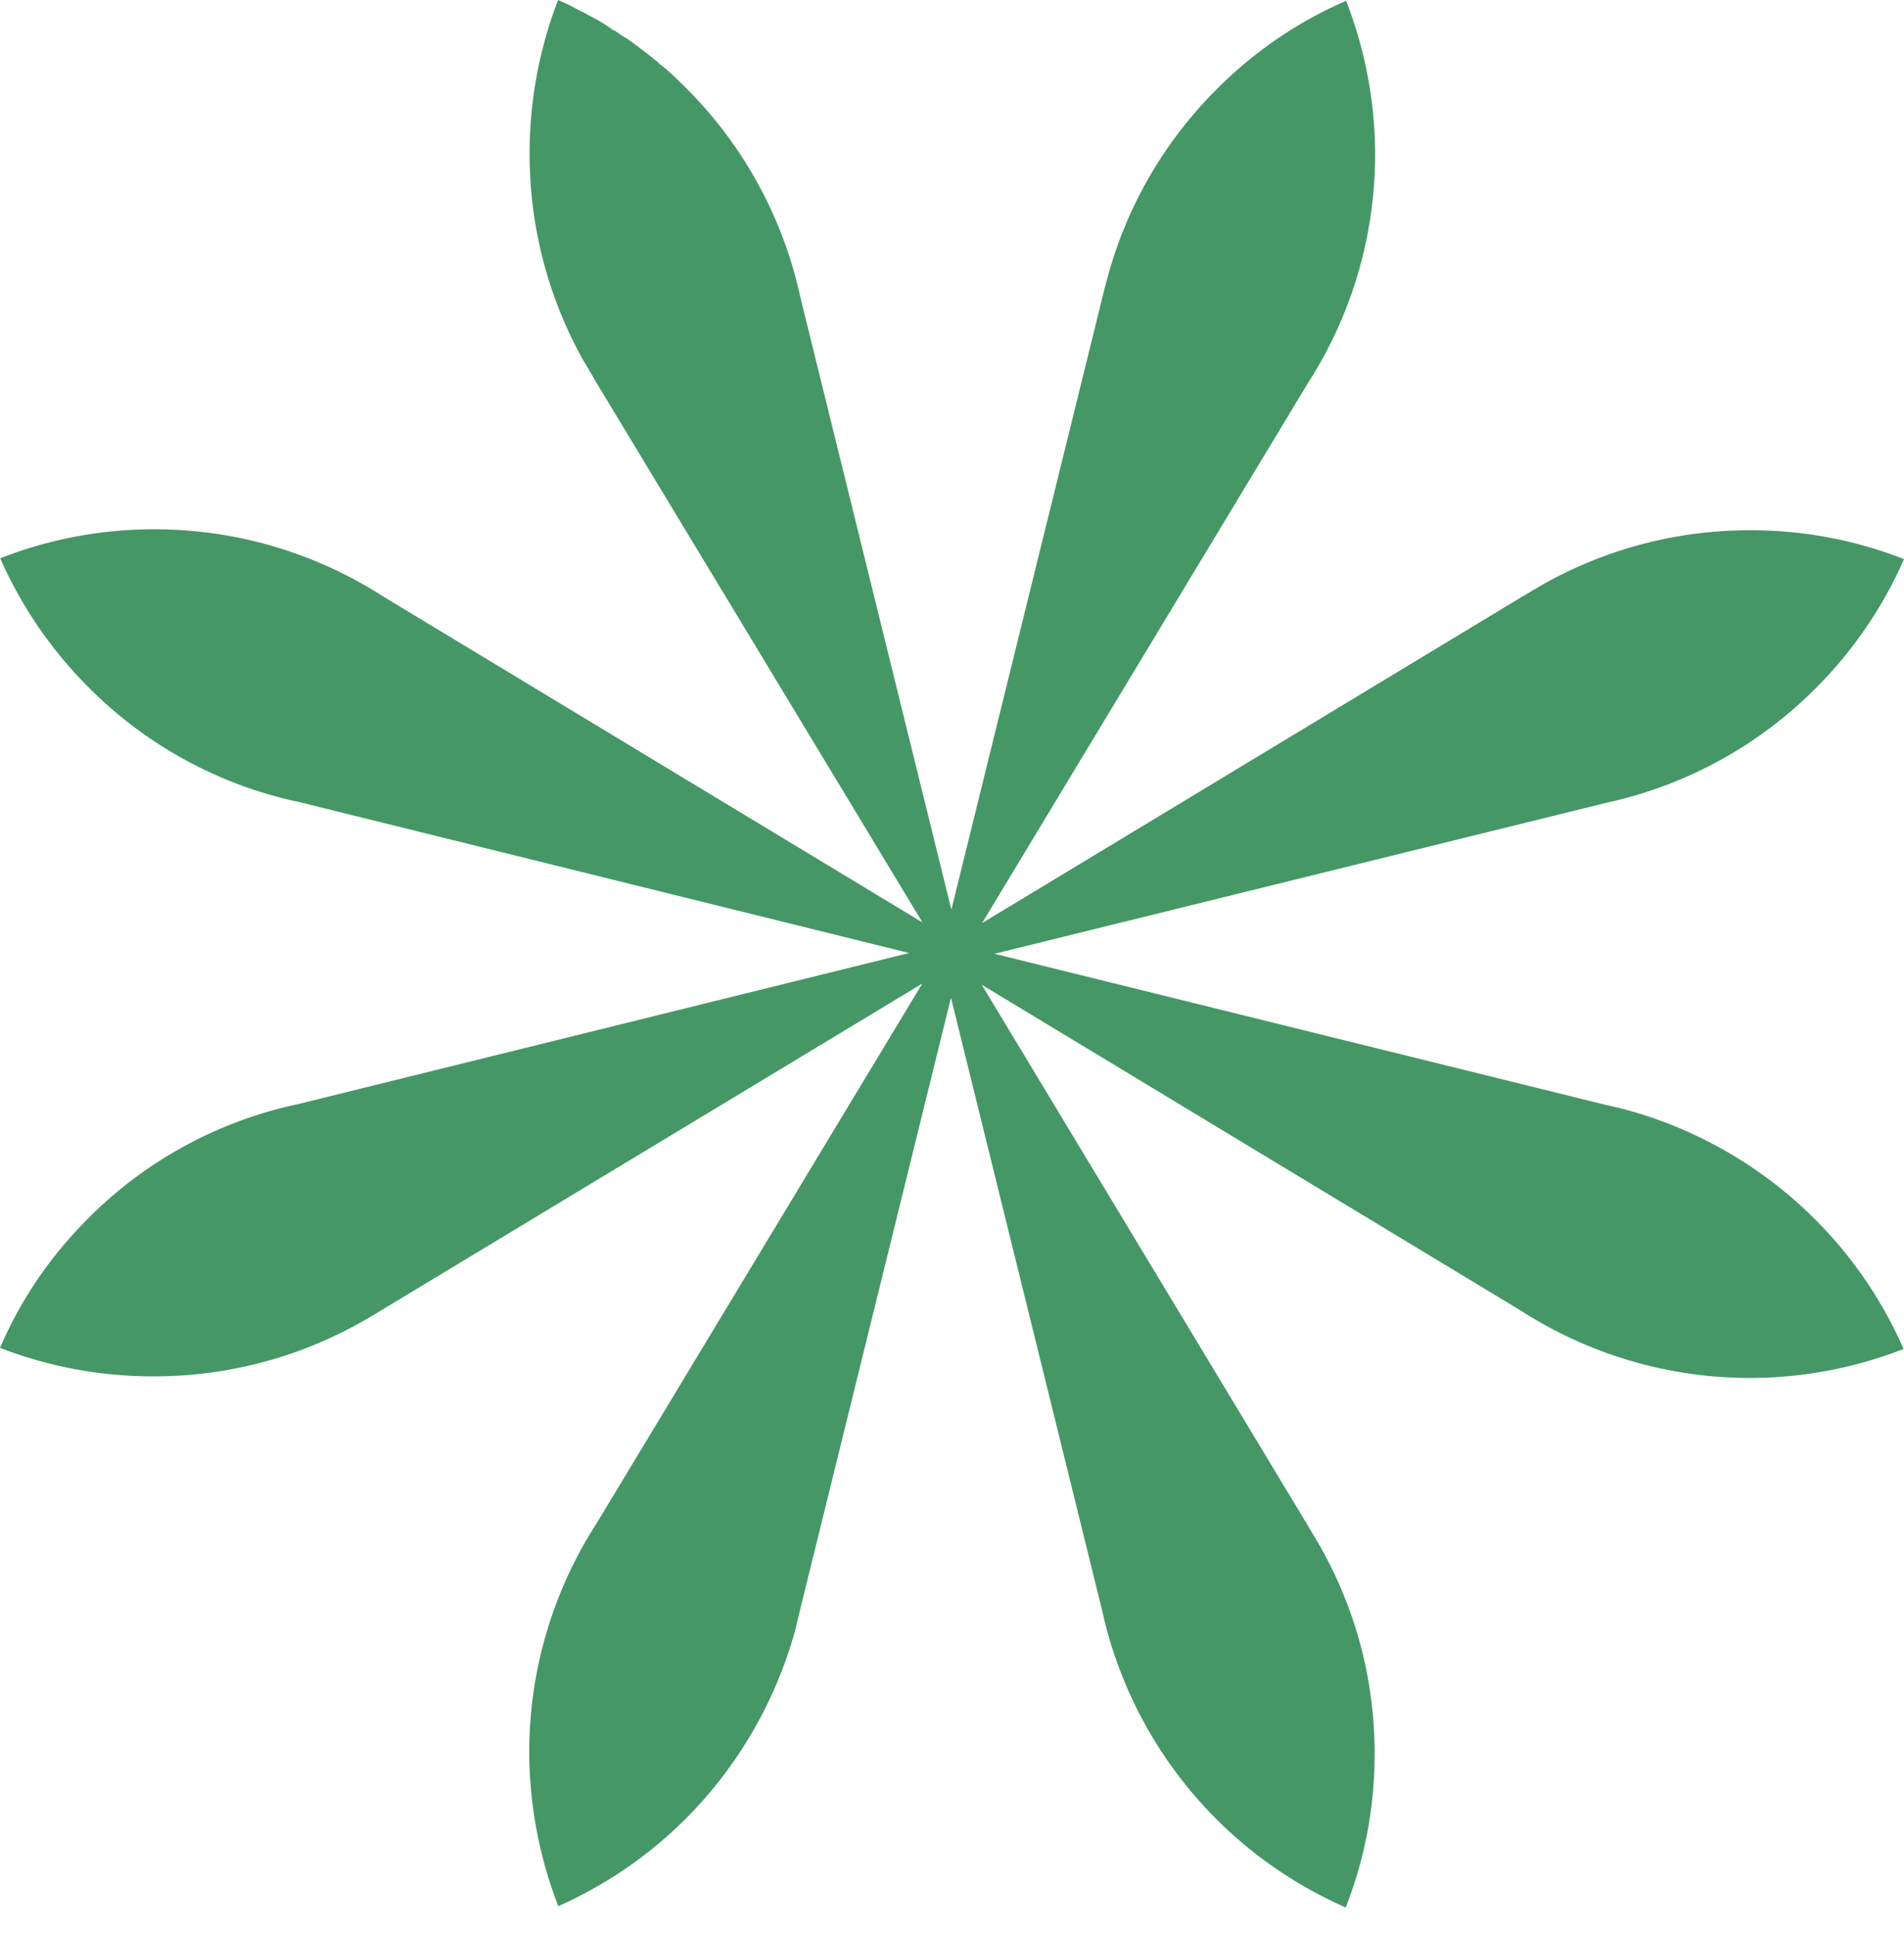 <svg width="61" height="62" fill="none" xmlns="http://www.w3.org/2000/svg"><path d="M52.199 35.568a9.406 9.406 0 0 0-.733-.178L31.86 30.545l19.604-4.836a13.505 13.505 0 0 0 6.945-3.912A13.525 13.525 0 0 0 61 17.906a13.438 13.438 0 0 0-4.922-.925 13.492 13.492 0 0 0-6.674 1.751l-.66.39-17.28 10.44 10.434-17.285a13.538 13.538 0 0 0 2.154-7.672 13.684 13.684 0 0 0-.925-4.579 13.274 13.274 0 0 0-4.136 2.822 13.446 13.446 0 0 0-3.483 5.947c-.066.244-.132.488-.191.733L30.48 29.132 25.644 9.528a13.5 13.5 0 0 0-3.905-6.944c-.146-.146-.298-.278-.443-.41l-.192-.146a.105.105 0 0 0-.06-.059 7.917 7.917 0 0 0-.521-.41 1.364 1.364 0 0 0-.165-.125 4.257 4.257 0 0 0-.436-.298L19.69.978c-.046 0-.106-.053-.145-.086a5.887 5.887 0 0 0-.66-.39 3.31 3.31 0 0 0-.344-.178A6.611 6.611 0 0 0 17.88 0a13.65 13.65 0 0 0-.912 4.916 13.513 13.513 0 0 0 1.75 6.68c.133.211.259.436.39.66l10.447 17.286-17.278-10.44a13.552 13.552 0 0 0-7.685-2.147c-1.57.038-3.123.35-4.585.925a13.591 13.591 0 0 0 2.834 4.136 13.453 13.453 0 0 0 5.947 3.476c.244.066.489.132.733.178l19.605 4.85-19.591 4.843a13.394 13.394 0 0 0-6.945 3.898A13.149 13.149 0 0 0 0 43.166a13.57 13.57 0 0 0 4.916.912c2.34.005 4.643-.598 6.68-1.75.225-.126.436-.252.66-.39l17.293-10.44-10.434 17.285a13.499 13.499 0 0 0-2.154 7.678c.045 1.57.358 3.12.925 4.585a13.59 13.59 0 0 0 4.084-2.801 13.723 13.723 0 0 0 3.482-5.947c.066-.245.119-.489.178-.733l4.837-19.611 4.837 19.597a13.564 13.564 0 0 0 7.81 9.535c.615-1.566.929-3.234.925-4.916a13.386 13.386 0 0 0-1.764-6.68c-.12-.212-.258-.43-.39-.66L31.452 31.536l17.278 10.44A13.545 13.545 0 0 0 60.987 43.2a13.586 13.586 0 0 0-2.822-4.137 13.646 13.646 0 0 0-5.966-3.495z" fill="#469766"/></svg>